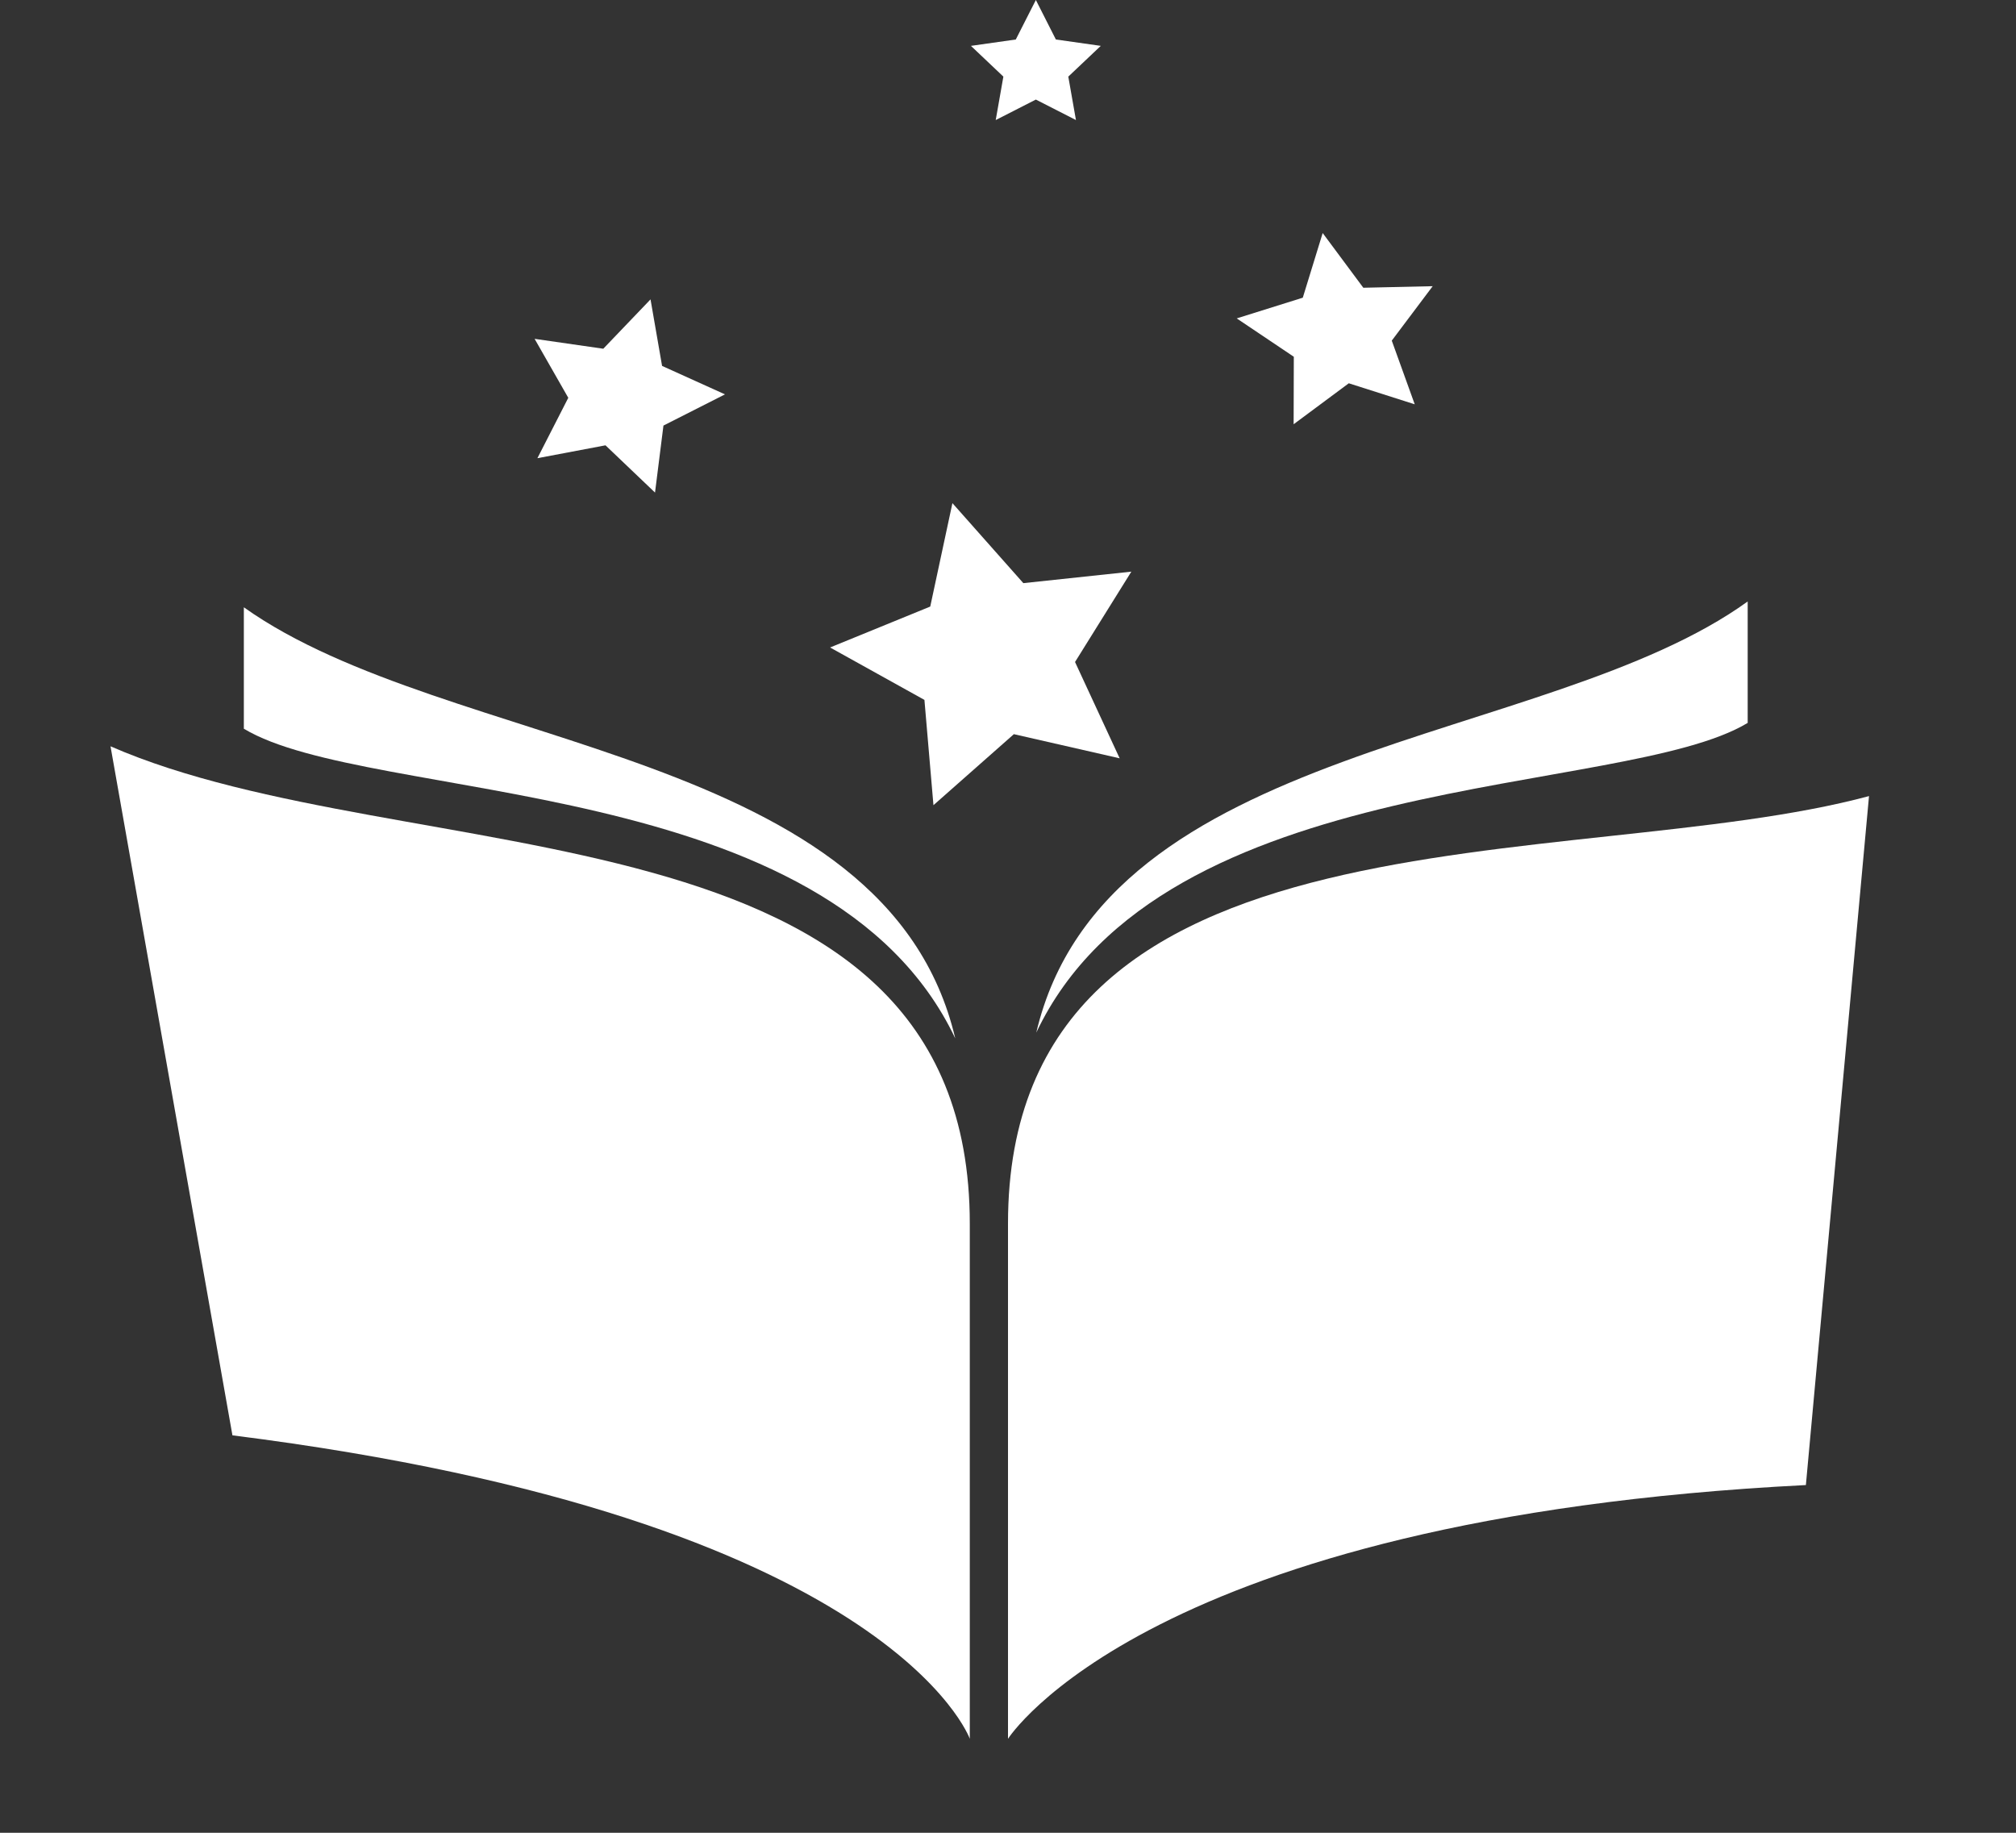 <svg width="44" height="40" viewBox="0 0 44 40" fill="none" xmlns="http://www.w3.org/2000/svg">
<rect x="0" y="0" width="44" height="40" fill="#333333" stroke="none"/>
<path d="M2.412 16.288C8.891 19.117 21.166 17.328 21.166 26.706V37.948C21.166 37.948 19.443 33.138 5.073 31.326L2.412 16.288Z" fill="white"/>
<path d="M40.794 17.374C34.316 19.116 22 17.328 22 26.707V37.949C22 37.949 25.045 33.138 39.414 32.411L40.792 17.374H40.794Z" fill="white"/>
<path d="M38.144 13.127C33.752 16.297 24.118 16.162 22.617 22.537C25.374 16.716 35.414 17.426 38.144 15.777V13.127Z" fill="white"/>
<path d="M5.322 13.254C9.774 16.424 19.348 16.288 20.849 22.663C18.088 16.843 8.052 17.553 5.322 15.904V13.254Z" fill="white"/>
<path d="M20.787 10.981L22.335 12.727L24.692 12.476L23.463 14.448L24.437 16.55L22.128 16.023L20.373 17.573L20.176 15.275L18.117 14.131L20.303 13.238L20.787 10.981Z" fill="white"/>
<path d="M14.198 6.534L14.45 7.986L15.823 8.607L14.48 9.288L14.296 10.75L13.215 9.719L11.729 10L12.403 8.682L11.668 7.395L13.167 7.611L14.198 6.534Z" fill="white"/>
<path d="M28.868 5.086L29.755 6.28L31.269 6.246L30.376 7.434L30.877 8.824L29.438 8.365L28.234 9.259L28.238 7.786L26.992 6.949L28.434 6.497L28.868 5.086Z" fill="white"/>
<path d="M22.608 0L23.045 0.862L24.025 1.001L23.316 1.672L23.483 2.62L22.608 2.173L21.732 2.62L21.899 1.672L21.191 1.001L22.17 0.862L22.608 0Z" fill="white"/>
</svg>
